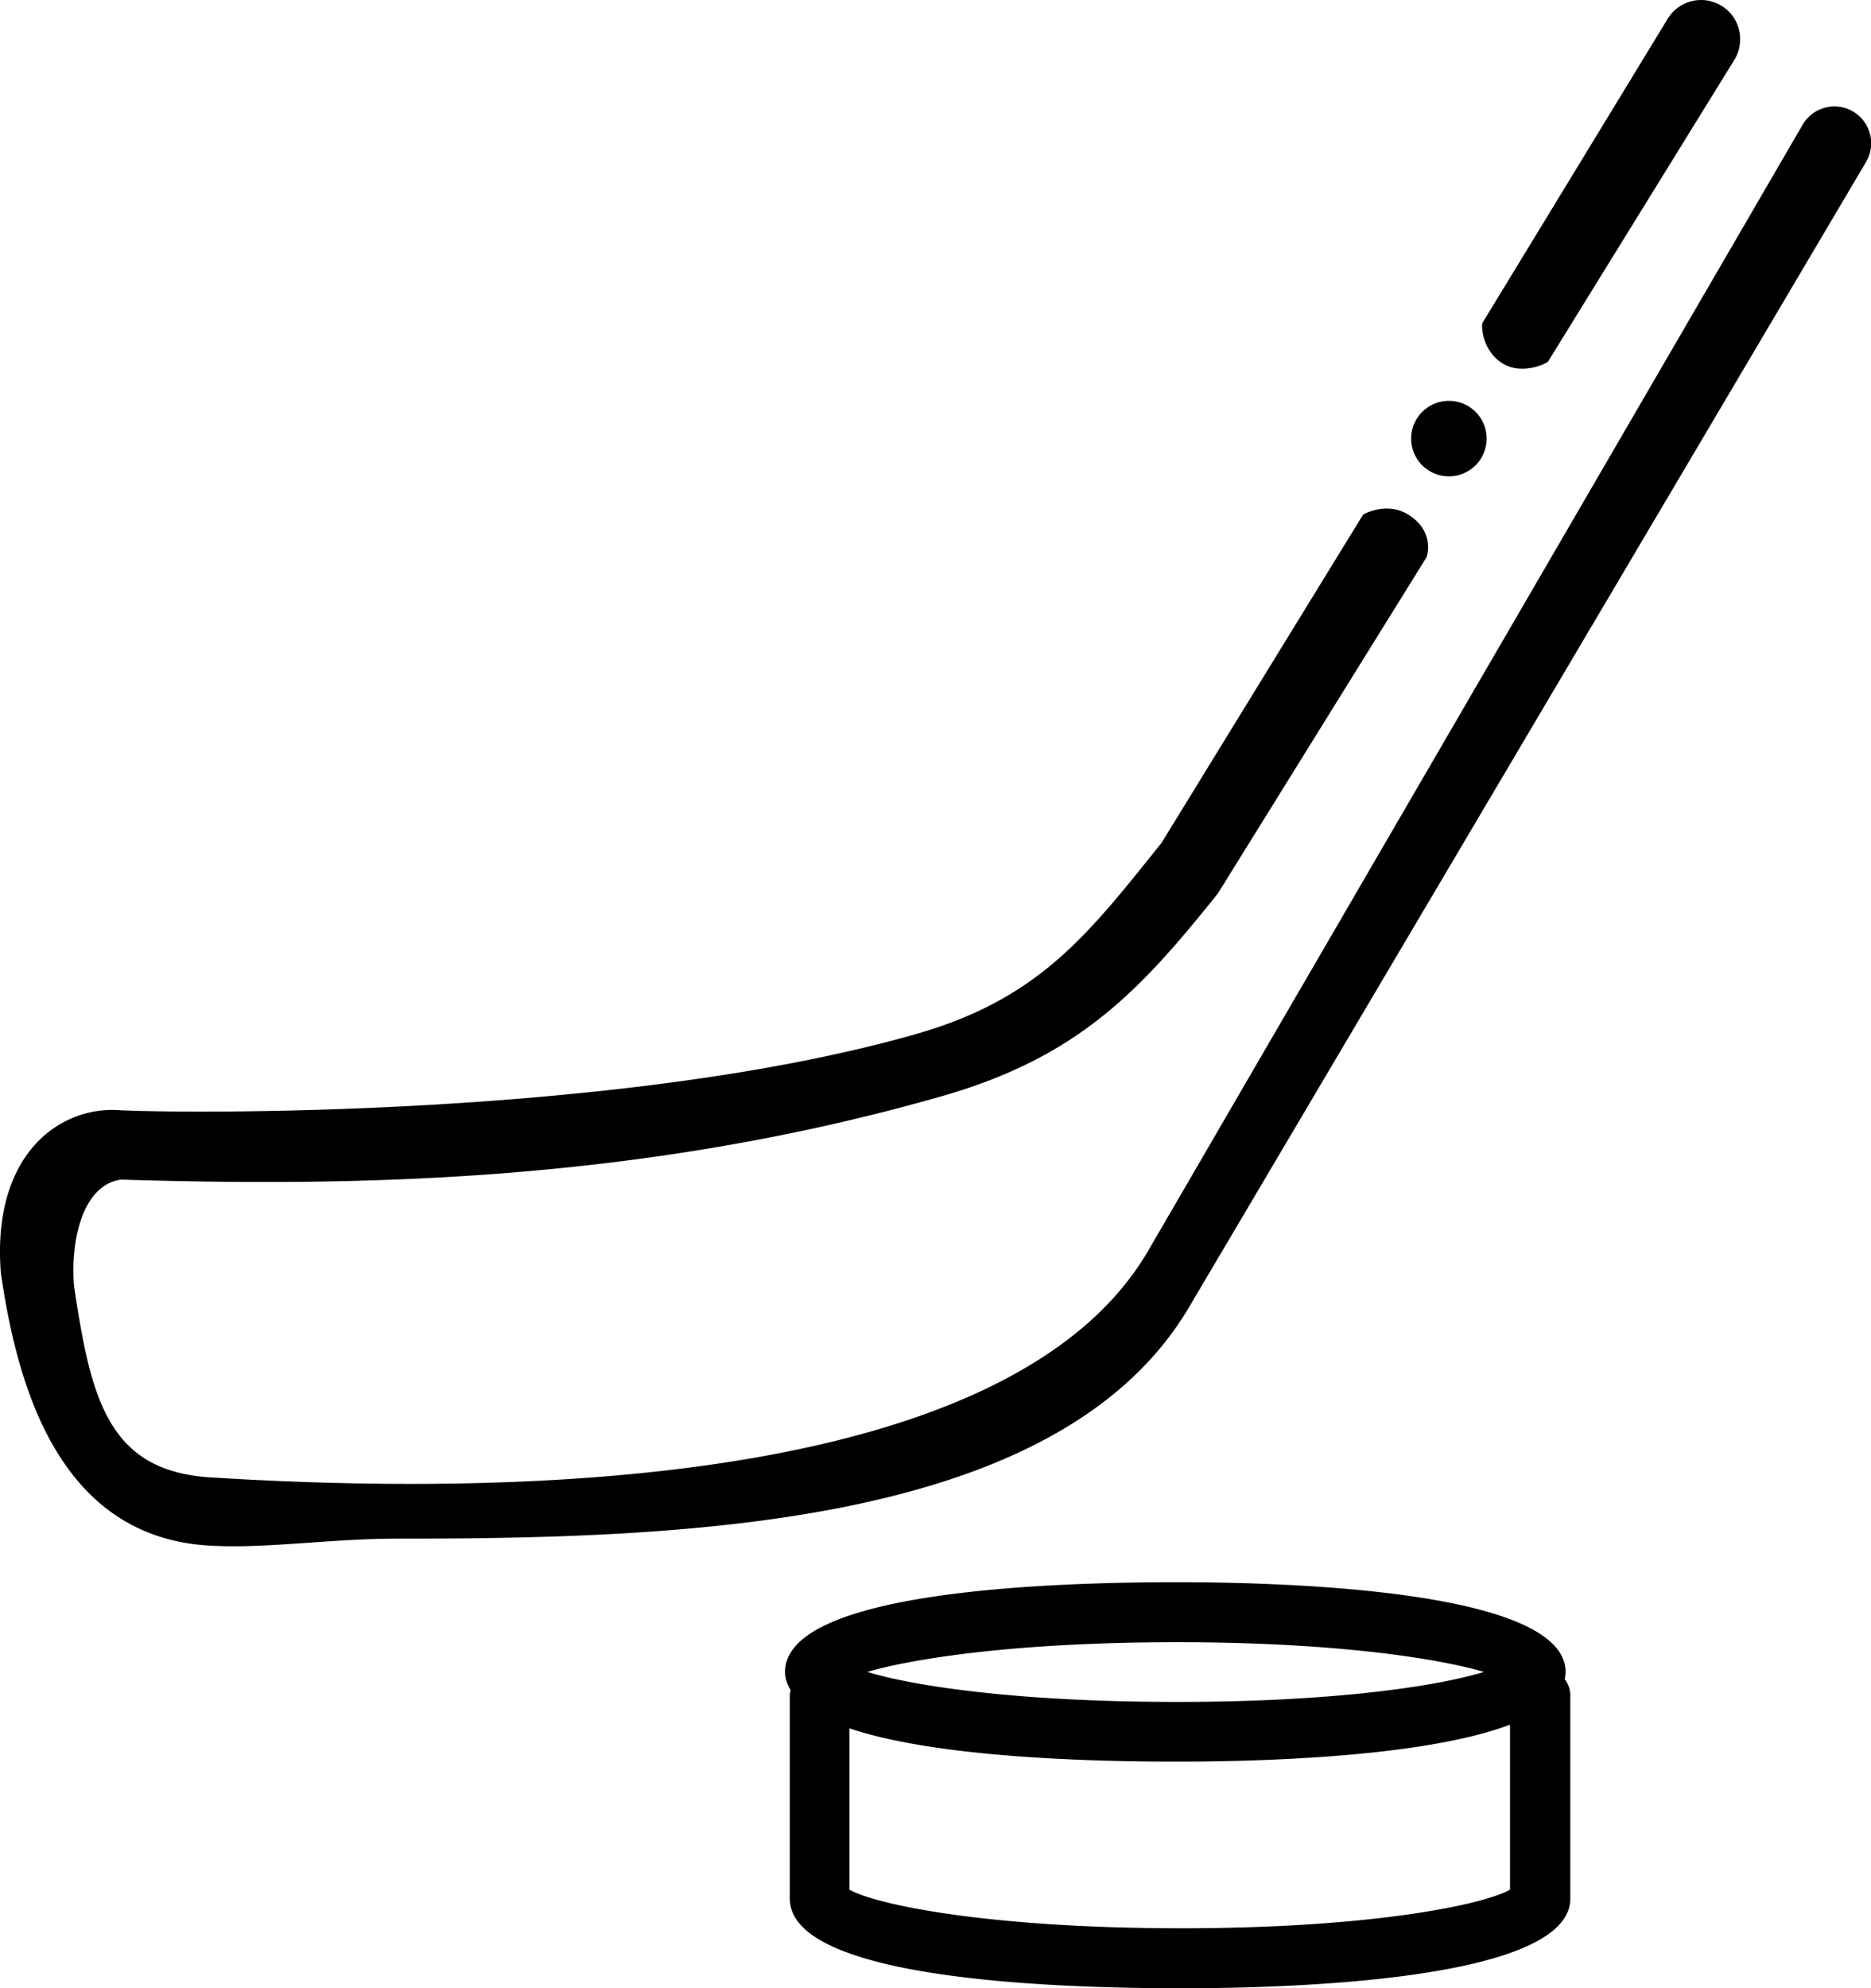 <svg width="62.996" height="66.936" viewBox="0 0 62.996 66.936" xmlns="http://www.w3.org/2000/svg">
    <g fill="currentColor" fill-rule="evenodd">
        <path d="M50.055 14.766a1.27 1.27 0 0 1-1.271 1.27 1.27 1.27 0 0 1-1.271-1.27 1.27 1.27 0 0 1 1.27-1.271 1.27 1.27 0 0 1 1.272 1.27"/>
        <path d="M13.38 51.8c-2.32 0-4.47.352-6.376.23-5.185-.325-6.47-5.714-6.977-9.188-.304-3.981 1.974-5.584 3.948-5.47 1.981.115 16.942.278 26.873-2.562 4.171-1.19 5.821-3.394 8.261-6.436l6.788-11.052s.784-.453 1.514 0c.933.58.622 1.433.622 1.433L41.01 30.072c-2.616 3.271-4.678 5.51-9.309 6.835-10.14 2.9-19.66 3.049-27.623 2.805-1.258.168-1.704 1.946-1.589 3.55.568 3.86 1.163 6.26 4.597 6.475 7.754.487 26.535.92 31.551-7.592L60.69 4.206a1.238 1.238 0 1 1 2.136 1.252l-22.79 38.547C35.702 51.347 23.29 51.8 13.38 51.8"/>
        <path d="M49.926 10.851 56.152.63A1.314 1.314 0 0 1 58.1.292c.514.414.643 1.15.298 1.718l-6.254 10.127c.054.06-.905.54-1.588.075-.703-.468-.69-1.367-.629-1.36M50.842 63.616c-.87.5-4.64 1.3-11.06 1.3-6.51 0-10.31-.8-11.18-1.3v-5.43c2.79.94 7.68 1.12 11.02 1.12 2.81 0 8.29-.15 11.18-1.23l.04-.01v5.55zm-11.21-8.33c5.29 0 8.77.54 10.33 1-1.56.48-5.04 1.01-10.33 1.01-5.34 0-8.86-.53-10.43-1.01 1.57-.46 5.08-1 10.43-1zm13.05 1.24c.02-.08.03-.16.03-.24 0-2.72-9.15-3.02-13.09-3.02-4.92 0-13.19.39-13.19 3.02 0 .23.08.42.19.62-.01.05-.03.11-.03.16v6.85c0 2.63 8.26 3.02 13.19 3.02 3.93 0 13.09-.3 13.09-3.02v-6.85c0-.2-.08-.39-.19-.54z"/>
    </g>
</svg>
